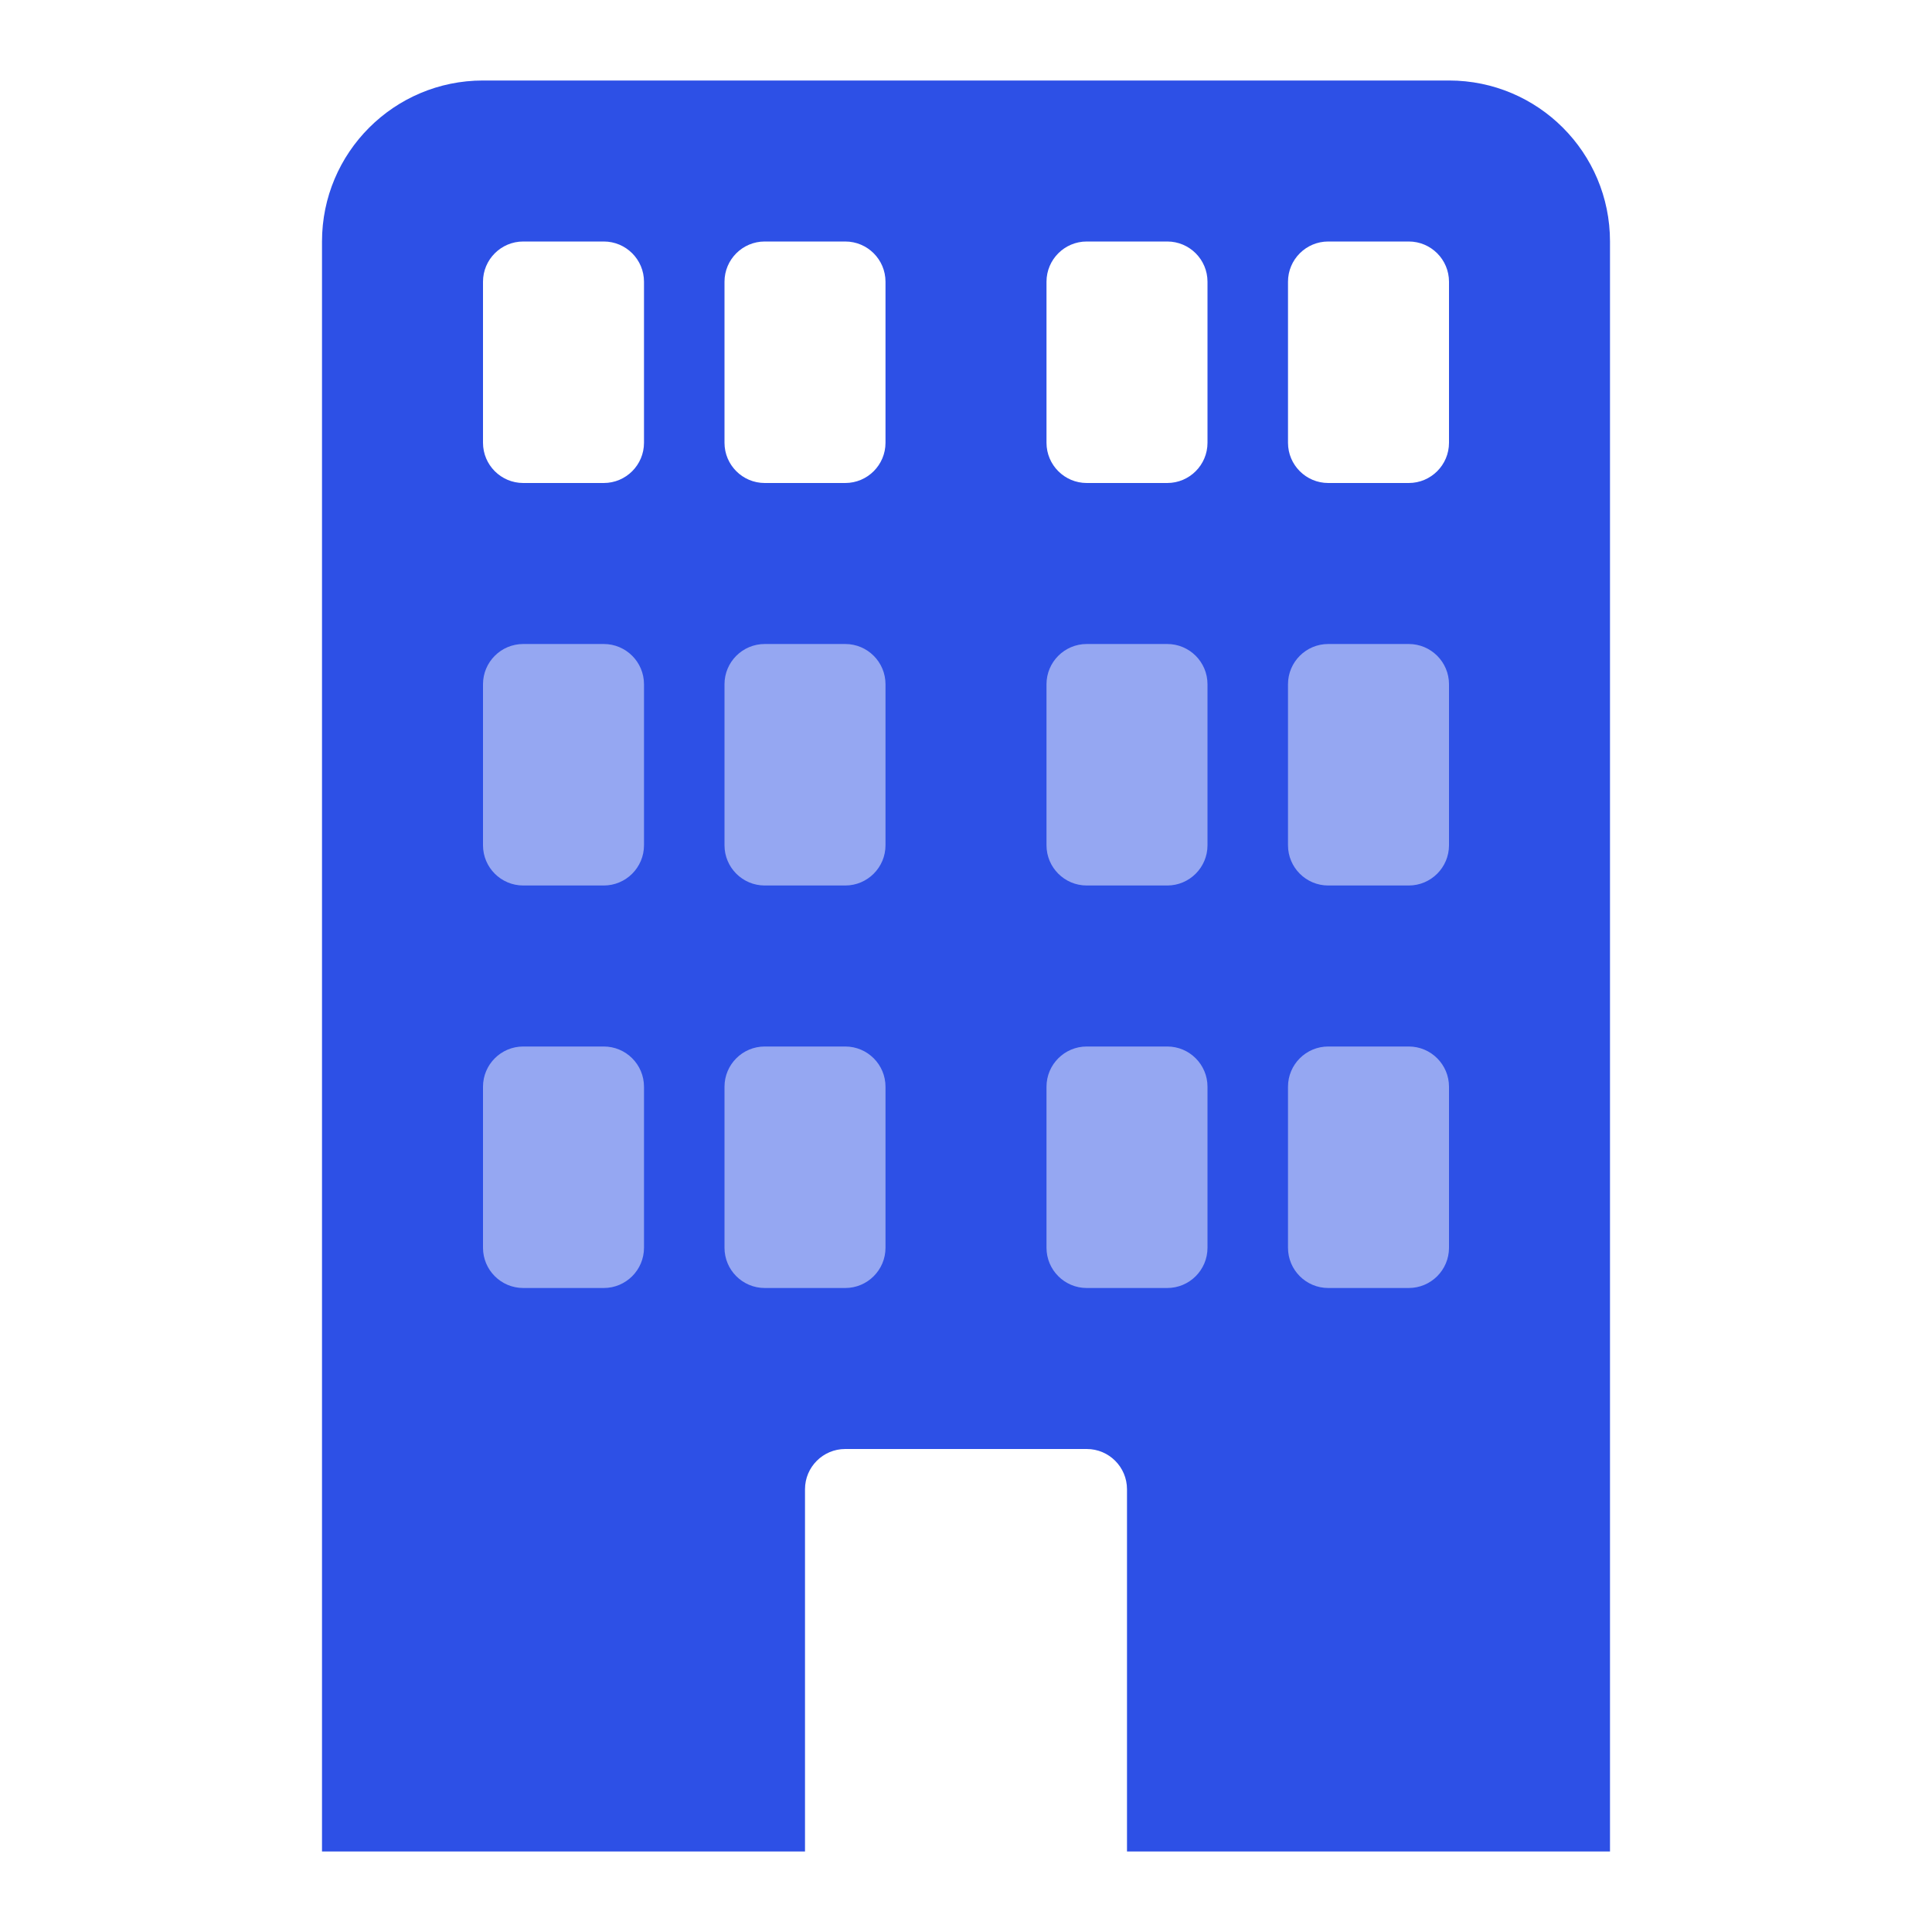 <svg width="24" height="24" viewBox="0 0 24 24" fill="none" xmlns="http://www.w3.org/2000/svg">
<rect opacity="0.5" x="5" y="7" width="14" height="10" fill="#2D50E6"/>
<path fill-rule="evenodd" clip-rule="evenodd" d="M4 23H10V18.5C10 18.224 10.224 18 10.5 18H13.5C13.776 18 14 18.224 14 18.5V23H20C20 16.333 20 9.667 20 3C20 1.895 19.105 1 18 1L6 1C4.896 1 4 1.895 4 3C4 9.667 4 16.333 4 23ZM6.5 3C6.224 3 6 3.224 6 3.5V5.5C6 5.776 6.224 6 6.5 6H7.5C7.776 6 8 5.776 8 5.5V3.5C8 3.224 7.776 3 7.5 3H6.5ZM9.5 3C9.224 3 9 3.224 9 3.5V5.5C9 5.776 9.224 6 9.5 6H10.5C10.776 6 11 5.776 11 5.5V3.5C11 3.224 10.776 3 10.5 3H9.5ZM8 8.5C8 8.224 7.776 8 7.5 8H6.5C6.224 8 6 8.224 6 8.5V10.5C6 10.776 6.224 11 6.5 11H7.5C7.776 11 8 10.776 8 10.5V8.5ZM9.5 11C9.224 11 9 10.776 9 10.5V8.5C9 8.224 9.224 8 9.5 8H10.5C10.776 8 11 8.224 11 8.5V10.5C11 10.776 10.776 11 10.5 11H9.5ZM8 13.5C8 13.224 7.776 13 7.5 13H6.5C6.224 13 6 13.224 6 13.5V15.5C6 15.776 6.224 16 6.5 16H7.5C7.776 16 8 15.776 8 15.5V13.5ZM9.5 16C9.224 16 9 15.776 9 15.5V13.5C9 13.224 9.224 13 9.5 13H10.5C10.776 13 11 13.224 11 13.5V15.5C11 15.776 10.776 16 10.5 16H9.5ZM13.5 3C13.224 3 13 3.224 13 3.5V5.5C13 5.776 13.224 6 13.5 6H14.5C14.776 6 15 5.776 15 5.5V3.5C15 3.224 14.776 3 14.5 3H13.5ZM16.5 3C16.224 3 16 3.224 16 3.5V5.5C16 5.776 16.224 6 16.5 6H17.5C17.776 6 18 5.776 18 5.5V3.5C18 3.224 17.776 3 17.5 3H16.5ZM15 8.5C15 8.224 14.776 8 14.5 8H13.5C13.224 8 13 8.224 13 8.5V10.5C13 10.776 13.224 11 13.5 11H14.5C14.776 11 15 10.776 15 10.5V8.5ZM16.5 11C16.224 11 16 10.776 16 10.5V8.5C16 8.224 16.224 8 16.5 8H17.5C17.776 8 18 8.224 18 8.5V10.5C18 10.776 17.776 11 17.5 11H16.5ZM15 13.5C15 13.224 14.776 13 14.5 13H13.5C13.224 13 13 13.224 13 13.5V15.5C13 15.776 13.224 16 13.5 16H14.5C14.776 16 15 15.776 15 15.5V13.5ZM16.5 16C16.224 16 16 15.776 16 15.5V13.5C16 13.224 16.224 13 16.5 13H17.5C17.776 13 18 13.224 18 13.5V15.5C18 15.776 17.776 16 17.5 16H16.5Z" fill="#2D50E6"/>
</svg>
